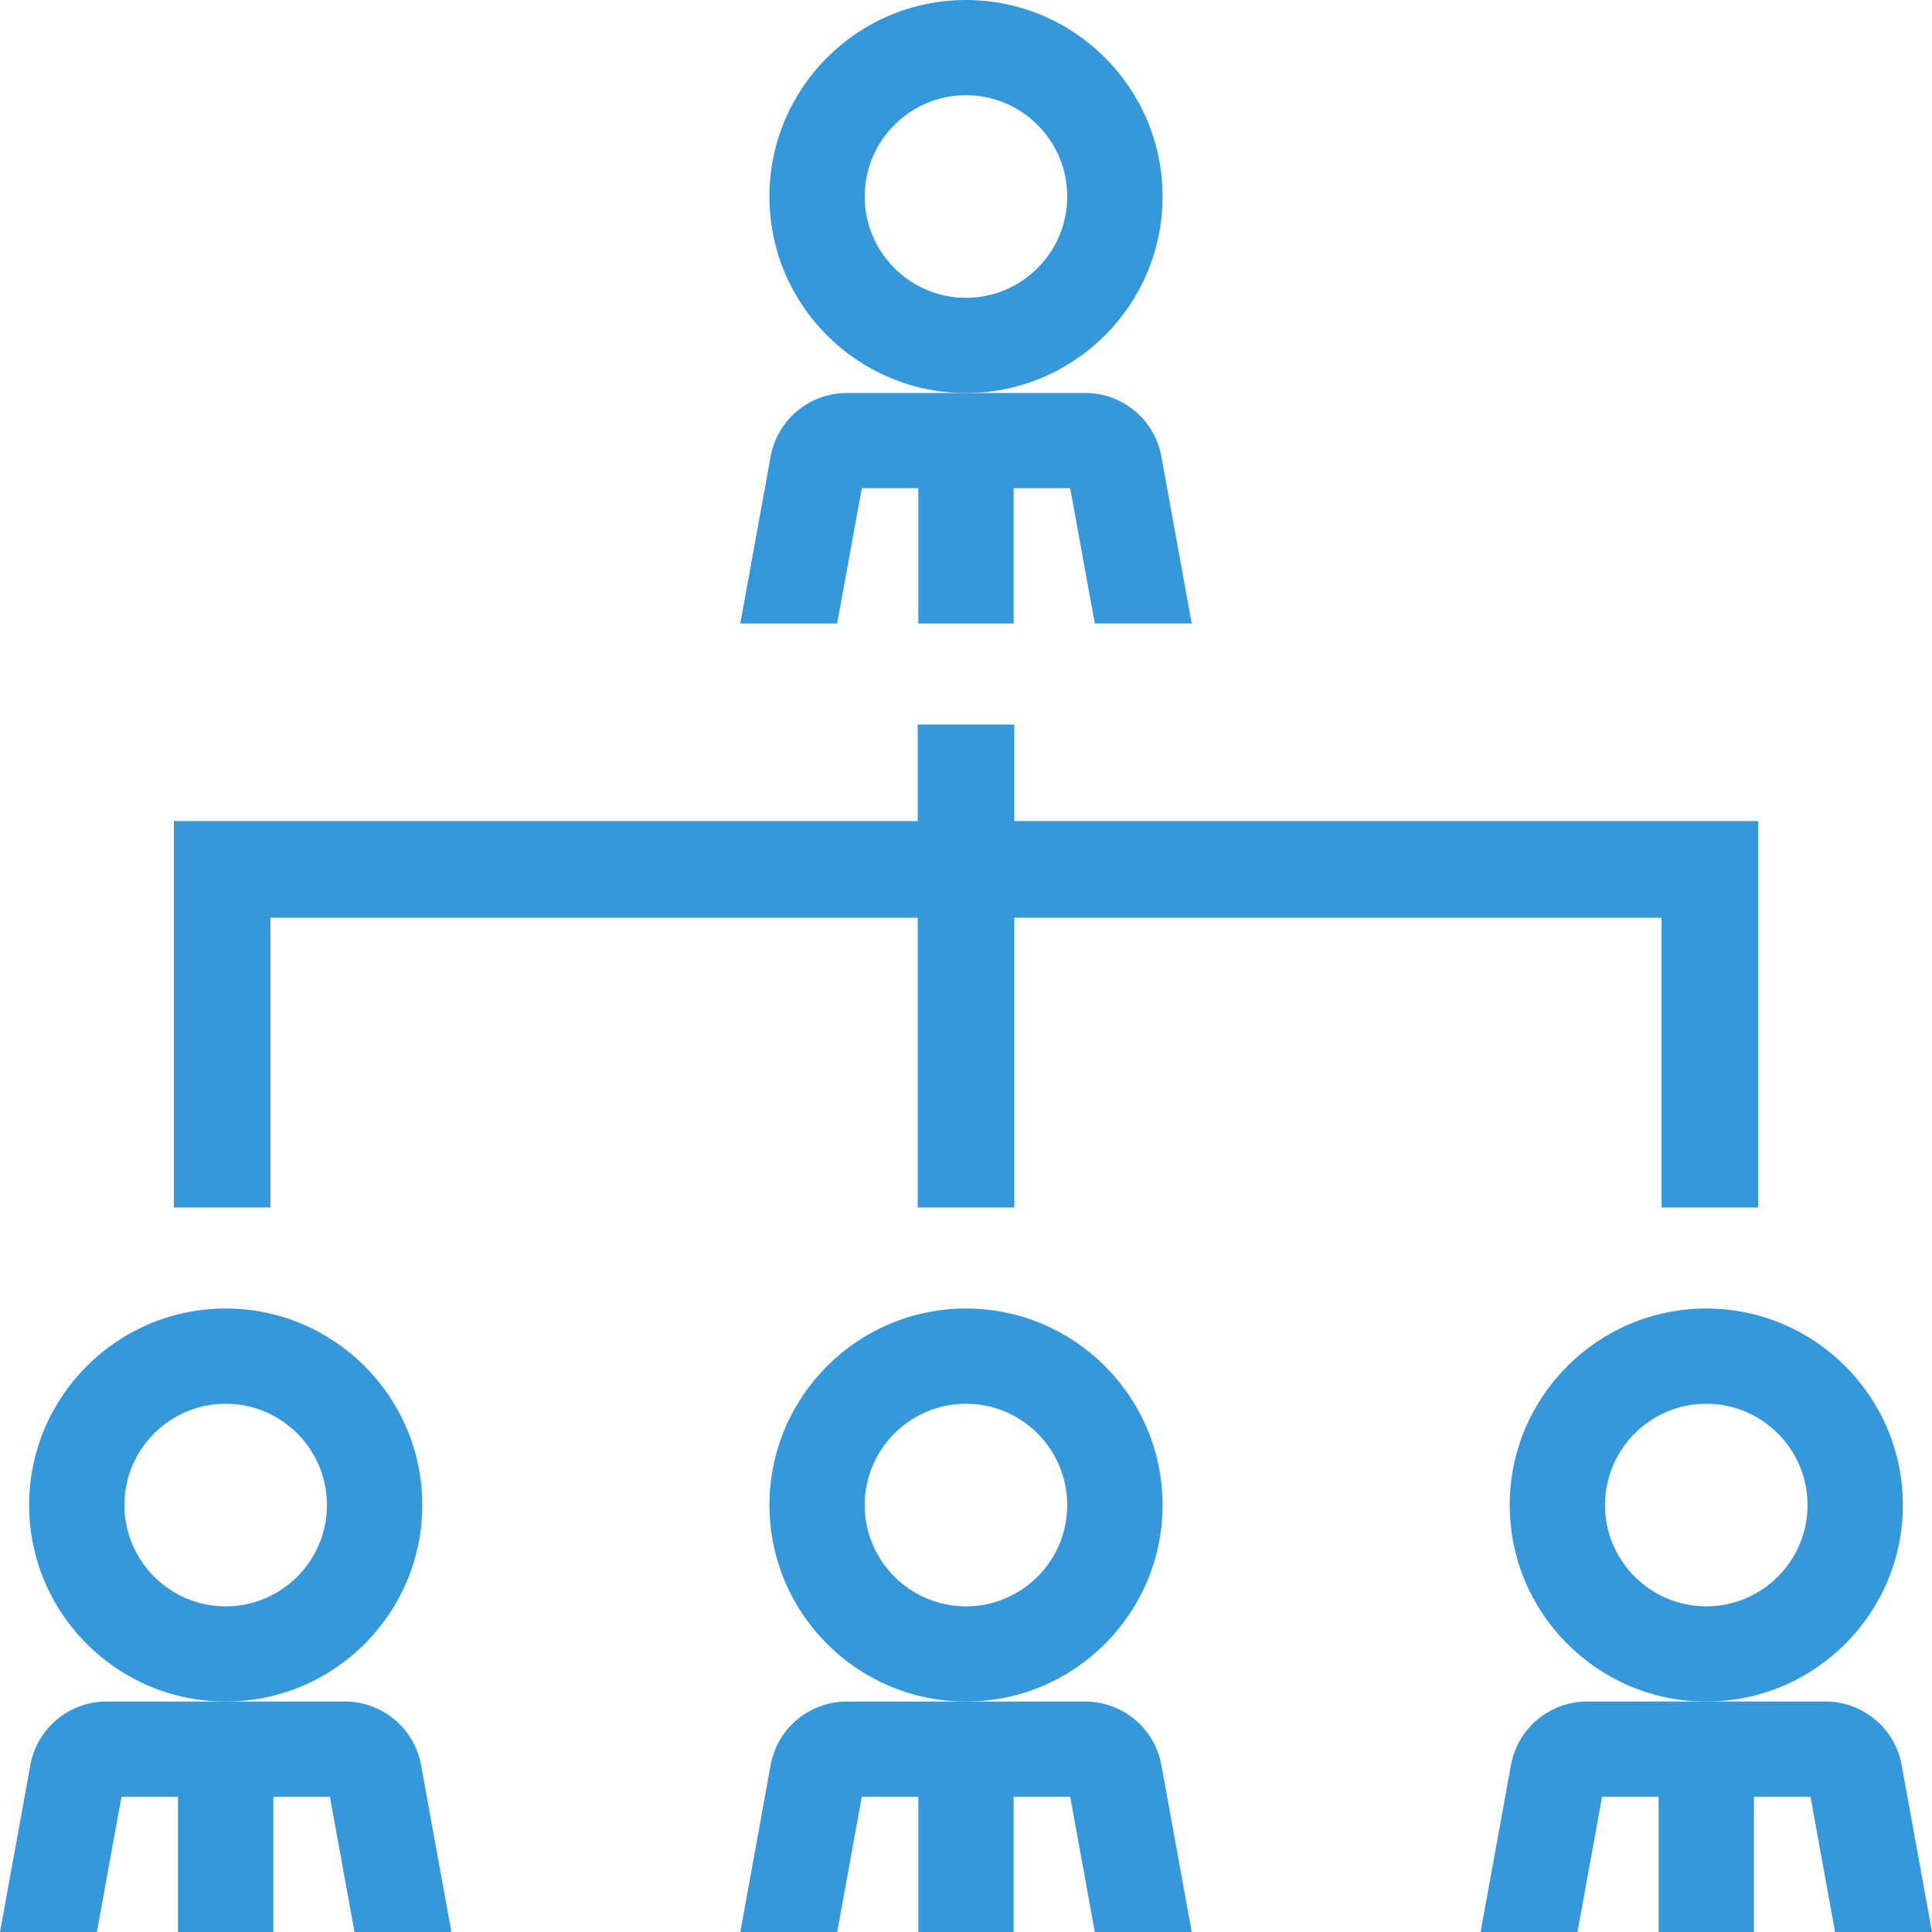 <?xml version="1.0" encoding="iso-8859-1"?>
<!-- Uploaded to: SVG Repo, www.svgrepo.com, Generator: SVG Repo Mixer Tools -->
<svg fill="#3498db" height="800px" width="800px" version="1.1" id="Layer_1" xmlns="http://www.w3.org/2000/svg" xmlns:xlink="http://www.w3.org/1999/xlink" 
	 viewBox="0 0 512 512" xml:space="preserve">
<g>
	<g>
		<path d="M255.991,0c-28.723,0-52.087,23.347-52.087,52.079c0,28.732,23.364,52.079,52.087,52.079
			c28.723,0,52.105-23.356,52.105-52.079C308.096,23.347,284.715,0,255.991,0z M255.991,78.925
			c-14.797,0-26.837-12.049-26.837-26.846s12.041-26.846,26.837-26.846c14.797,0,26.837,12.049,26.837,26.846
			S270.797,78.925,255.991,78.925z"/>
	</g>
</g>
<g>
	<g>
		<path d="M307.772,120.969c-1.775-9.754-10.274-16.828-20.198-16.828H256h-31.565c-9.933,0.009-18.432,7.083-20.207,16.836
			l-8.047,44.254h25.685l6.519-35.849h14.984v35.849h25.259v-35.849h14.985l6.519,35.84h25.685L307.772,120.969z"/>
	</g>
</g>
<g>
	<g>
		<path d="M256,346.769c-28.723,0-52.087,23.347-52.087,52.079s23.364,52.079,52.087,52.079s52.096-23.356,52.096-52.079
			S284.723,346.769,256,346.769z M255.991,425.702c-14.797,0-26.837-12.049-26.837-26.846s12.041-26.846,26.837-26.846
			c14.797,0,26.837,12.049,26.837,26.846S270.797,425.702,255.991,425.702z"/>
	</g>
</g>
<g>
	<g>
		<path d="M307.772,467.746c-1.775-9.745-10.274-16.819-20.207-16.819h-31.573h-31.565c-9.924,0-18.423,7.074-20.198,16.828
			L196.19,512h25.677l6.519-35.849h14.984V512h25.259v-35.849h14.985L290.133,512h25.685L307.772,467.746z"/>
	</g>
</g>
<g>
	<g>
		<path d="M59.81,346.769c-28.723,0-52.087,23.347-52.087,52.079s23.364,52.079,52.087,52.079s52.096-23.356,52.096-52.079
			S88.533,346.769,59.81,346.769z M59.81,425.702c-14.797,0-26.837-12.049-26.837-26.846s12.041-26.846,26.837-26.846
			s26.837,12.049,26.837,26.846S74.607,425.702,59.81,425.702z"/>
	</g>
</g>
<g>
	<g>
		<path d="M111.582,467.746c-1.775-9.745-10.274-16.819-20.198-16.819H59.81H28.245c-9.924,0-18.424,7.074-20.198,16.828L0,512
			h25.677l6.519-35.849h14.984V512h25.259v-35.849h14.985L93.943,512h25.685L111.582,467.746z"/>
	</g>
</g>
<g>
	<g>
		<path d="M452.181,346.769c-28.723,0-52.088,23.347-52.088,52.079s23.364,52.079,52.088,52.079
			c28.723,0,52.096-23.356,52.096-52.079S480.905,346.769,452.181,346.769z M452.181,425.702c-14.797,0-26.837-12.049-26.837-26.846
			s12.041-26.846,26.837-26.846s26.837,12.049,26.837,26.846S466.978,425.702,452.181,425.702z"/>
	</g>
</g>
<g>
	<g>
		<path d="M503.953,467.746c-1.775-9.754-10.274-16.828-20.198-16.828h-31.573h-31.565c-9.924,0-18.423,7.074-20.198,16.828
			L392.371,512h25.677l6.519-35.849h14.985V512h25.259v-35.849h14.985L486.315,512H512L503.953,467.746z"/>
	</g>
</g>
<g>
	<g>
		<polygon points="268.8,217.6 268.8,192 243.2,192 243.2,217.6 46.071,217.6 46.071,320 71.671,320 71.671,243.2 243.2,243.2
			243.2,320 268.8,320 268.8,243.2 440.329,243.2 440.329,320 465.929,320 465.929,217.6 		"/>
	</g>
</g>
</svg>

